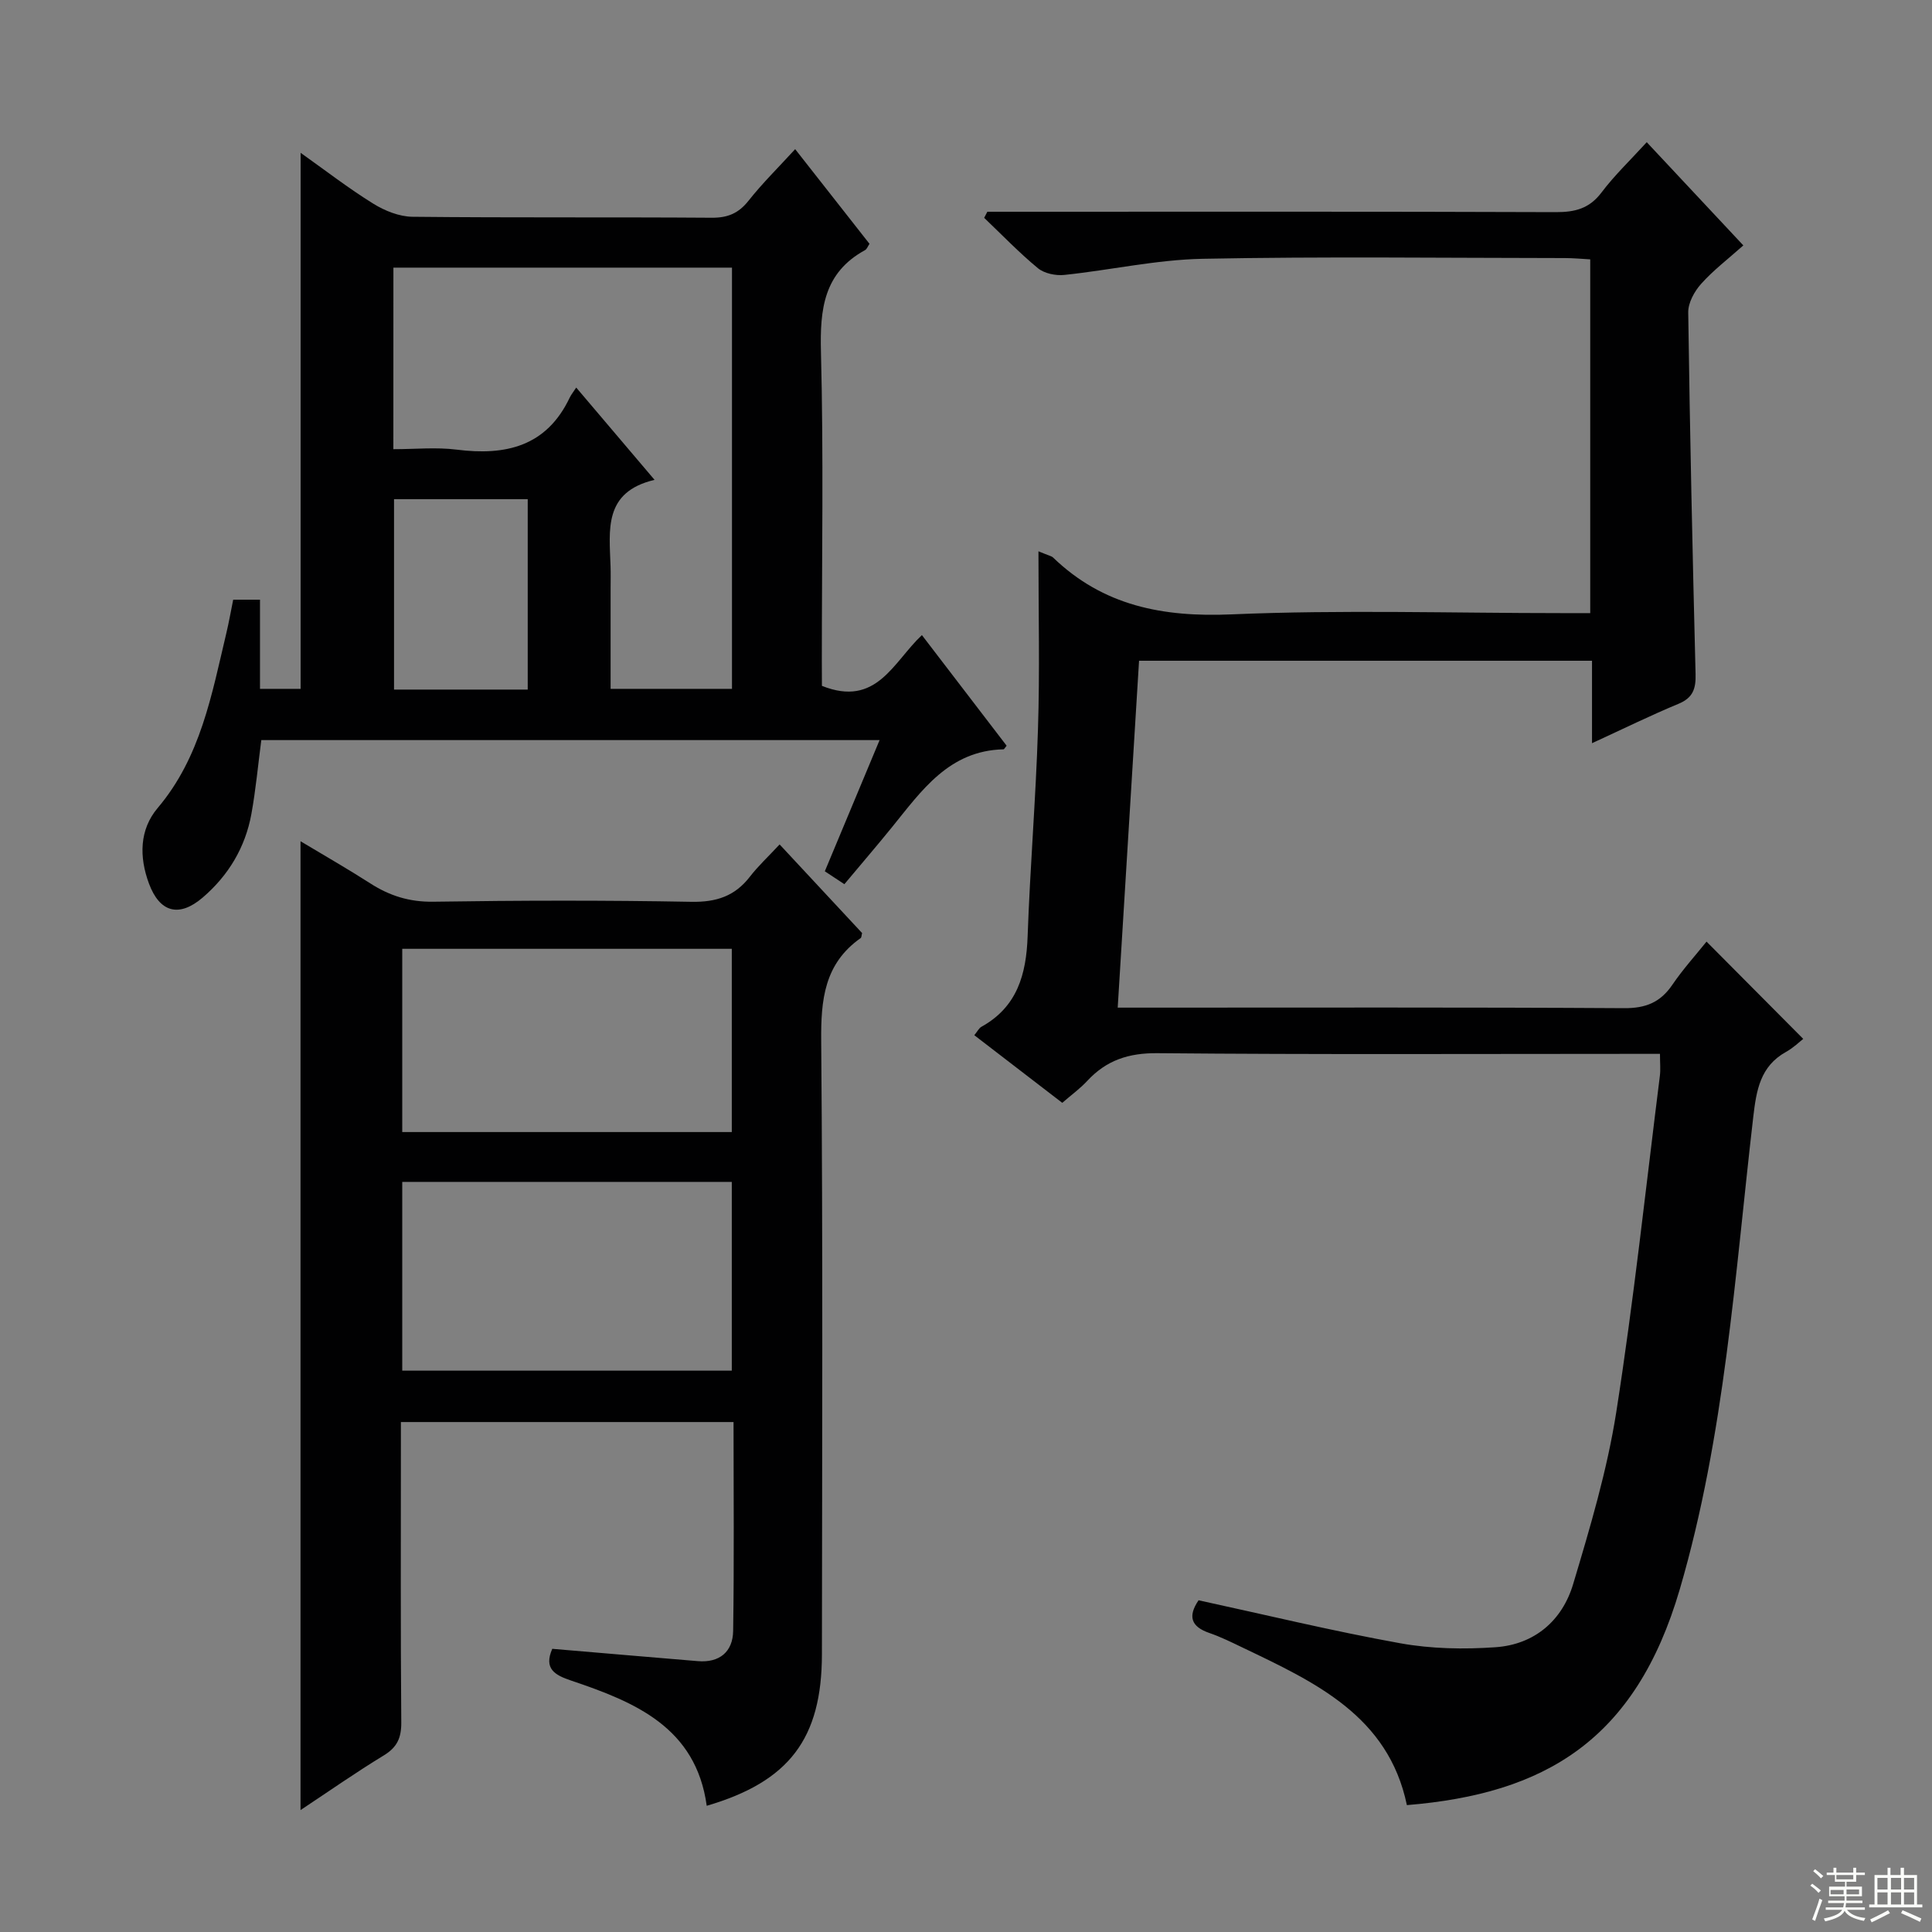 <svg enable-background="new 0 0 400 400" viewBox="0 0 400 400" xmlns="http://www.w3.org/2000/svg"><rect x="0" y="0" width="400" height="400" fill="#808080" stroke="none"/><g fill="#010102"><path d="m215 114.14c2.17.91 2.71.98 3.03 1.29 10.39 10.02 22.75 12.38 36.94 11.77 22.79-.98 45.65-.26 68.49-.26h5.78c0-24.46 0-48.55 0-73.24-1.75-.1-3.51-.27-5.27-.27-25-.02-50-.34-74.99.15-9.56.19-19.06 2.34-28.62 3.34-1.79.19-4.14-.3-5.47-1.39-3.91-3.23-7.45-6.92-11.13-10.43.22-.42.44-.84.66-1.26h5.24c37.5 0 75-.06 112.49.08 3.97.01 6.92-.75 9.42-4.06 2.68-3.56 5.96-6.68 9.37-10.42 6.66 7.12 13.18 14.08 20 21.37-3.18 2.83-6.23 5.15-8.74 7.96-1.39 1.55-2.7 3.92-2.67 5.91.34 24.96.89 49.92 1.52 74.88.08 3.01-.52 4.91-3.54 6.16-5.77 2.39-11.39 5.16-17.9 8.15 0-6.23 0-11.48 0-17.07-31.32 0-62.07 0-93.78 0-1.45 23.63-2.91 47.38-4.42 71.82h6.35c32.83 0 65.66-.09 98.49.11 4.47.03 7.51-1.19 9.99-4.84 2.23-3.27 4.91-6.23 7.08-8.94 6.6 6.64 12.99 13.07 20.02 20.14-.71.55-2.02 1.84-3.57 2.7-5.34 2.97-6.13 7.94-6.77 13.41-3.81 32.8-5.91 66.02-15.21 97.81-9.18 31.39-28.02 42.39-56.51 44.72-3.85-18.5-19.06-25.46-34.06-32.64-2.25-1.08-4.49-2.19-6.84-3-3.81-1.31-4.48-3.46-2.23-6.77 13.93 3.02 27.77 6.38 41.76 8.9 6.43 1.16 13.19 1.28 19.73.82 8.05-.56 13.8-5.5 16.06-13.06 3.51-11.72 7.04-23.57 8.93-35.61 3.62-23.12 6.11-46.41 9.03-69.64.16-1.29.02-2.61.02-4.54-2.14 0-4.09 0-6.04 0-32.67 0-65.33.16-97.99-.14-5.98-.06-10.58 1.46-14.54 5.73-1.45 1.57-3.22 2.85-5.18 4.55-6.1-4.69-12.07-9.28-18.21-14 .64-.78.95-1.46 1.48-1.75 7.41-4.11 9.28-10.84 9.56-18.74.5-14.29 1.7-28.56 2.14-42.86.39-11.96.1-23.93.1-36.84z"/><path d="m114.34 341.37c10.3.87 20.22 1.73 30.14 2.55 4.52.38 7.25-1.97 7.31-6.26.22-14.29.08-28.59.08-43.24-23.02 0-45.58 0-68.87 0v5.19c0 18.99-.08 37.98.08 56.97.03 3.21-.85 5.17-3.62 6.86-5.76 3.5-11.29 7.38-17.24 11.32 0-67.03 0-133.35 0-200.59 4.98 2.99 9.78 5.73 14.42 8.71 4.01 2.58 8.11 3.88 13.05 3.81 17.82-.27 35.65-.31 53.47.02 5.14.09 8.97-1.16 12.09-5.19 1.72-2.23 3.82-4.17 6.16-6.69 5.93 6.37 11.53 12.39 17.08 18.35-.13.46-.11.9-.3 1.04-7.53 5.3-8.25 12.77-8.17 21.34.36 42.31.19 84.62.15 126.93-.02 17.48-6.78 26.38-23.85 31.38-2.23-16.24-14.83-21.46-28-25.9-3.5-1.16-5.77-2.49-3.98-6.6zm37.17-57.59c0-13.33 0-26.06 0-39.08-22.87 0-45.43 0-68.23 0v39.08zm-68.23-49.4h68.23c0-12.86 0-25.27 0-37.94-22.86 0-45.4 0-68.23 0z"/><path d="m170.17 142c11.32 4.52 14.73-4.9 20.7-10.51 5.99 7.82 11.8 15.41 17.54 22.9-.42.51-.52.75-.63.75-11.29.25-16.95 8.53-23.11 16.13-3.14 3.87-6.39 7.65-9.85 11.79-1.38-.91-2.67-1.76-4.05-2.67 3.8-9.1 7.49-17.94 11.34-27.16-42.97 0-85.37 0-128.01 0-.68 5.17-1.14 10.27-2.05 15.28-1.26 6.94-4.76 12.76-10.1 17.33-4.89 4.18-8.89 3.07-11.11-2.91-2.04-5.5-1.99-11.16 1.81-15.65 8.9-10.53 11.18-23.46 14.21-36.19.53-2.23.93-4.5 1.42-6.93h5.55v18.46h8.41c0-36.76 0-73.47 0-110.98 5.1 3.62 9.9 7.34 15.03 10.52 2.38 1.48 5.39 2.69 8.13 2.72 20.66.22 41.31.05 61.97.2 3.33.02 5.56-.93 7.62-3.54 2.88-3.64 6.22-6.92 9.64-10.66 5.18 6.59 10.28 13.09 15.39 19.6-.36.53-.54 1.1-.93 1.31-8.55 4.68-9.35 12.22-9.12 21.09.55 21.31.18 42.64.18 63.97.02 1.8.02 3.6.02 5.15zm-88.73-49c4.53 0 8.87-.44 13.08.09 10.18 1.29 18.63-.64 23.44-10.78.29-.6.73-1.13 1.34-2.07 5.45 6.42 10.46 12.33 16.22 19.11-10.66 2.51-9.34 10.45-9.11 17.92.05 1.5.01 3 .01 4.5v20.85h25.13c0-29.22 0-58.11 0-87.21-23.49 0-46.69 0-70.1 0-.01 12.56-.01 24.8-.01 37.59zm27.82 49.77c0-13.48 0-26.38 0-39.42-9.4 0-18.46 0-27.68 0v39.42z"/></g><path d="m374.8 390.4.4-.4c.7.5 1.3 1 1.8 1.4l-.5.5c-.5-.6-1.1-1.1-1.7-1.5zm1 7.3-.6-.3c.5-1.4 1.1-2.8 1.5-4.3.2.1.4.2.6.3-.5 1.3-1 2.8-1.5 4.3zm-.4-10.3.4-.4c.4.3 1 .8 1.7 1.4l-.5.5c-.4-.5-1-1-1.6-1.5zm2.5.3h1.7v-1h.6v1h3.5v-1h.6v1h1.8v.5h-1.8v1.4h-2v1h3.2v2h-3.2v.9h3.3v.5h-3.4c0 .3-.1.6-.1.9h4v.5h-3.7c.7.9 1.9 1.5 3.8 1.7-.1.2-.2.4-.3.6-2.1-.4-3.5-1.1-4-2.1-.4 1-1.8 1.7-4 2.2-.1-.2-.2-.4-.3-.6 2.1-.4 3.4-1 3.8-1.8h-3.4v-.5h3.6c.1-.3.1-.6.2-.9h-3.3v-.5h3.4c0-.3 0-.6 0-.9h-3.2v-2h3.3v-1h-2.1v-1.4h-1.7v-.5zm1.1 3.5v1h2.7c0-.3 0-.4 0-.4 0-.1 0-.2 0-.2 0-.1 0-.2 0-.3h-2.7zm1.2-3v.9h3.5v-.9zm4.7 3h-2.6v.6.4h2.6z" fill="#fbfcfa"/><path d="m393.6 386.7h.6v1.5h2.7v6.1h1.1v.6h-11v-.6h1.1v-6.1h2.7v-1.5h.6v1.5h2.1v-1.5zm-2.7 8.8.4.6c-1.2.6-2.5 1.3-3.8 1.9-.1-.2-.2-.4-.3-.6 1.2-.6 2.5-1.2 3.7-1.9zm-2.2-6.7v2.4h2.1v-2.4zm0 3v2.5h2.1v-2.5zm2.8-3v2.4h2.1v-2.4zm0 3v2.5h2.1v-2.5zm6 6.1c-1.4-.7-2.7-1.3-3.9-1.8l.3-.6c1.5.6 2.7 1.2 3.9 1.7zm-1.2-9.1h-2.1v2.4h2.1zm-2.1 3v2.5h2.1v-2.5z" fill="#fbfcfa"/></svg>